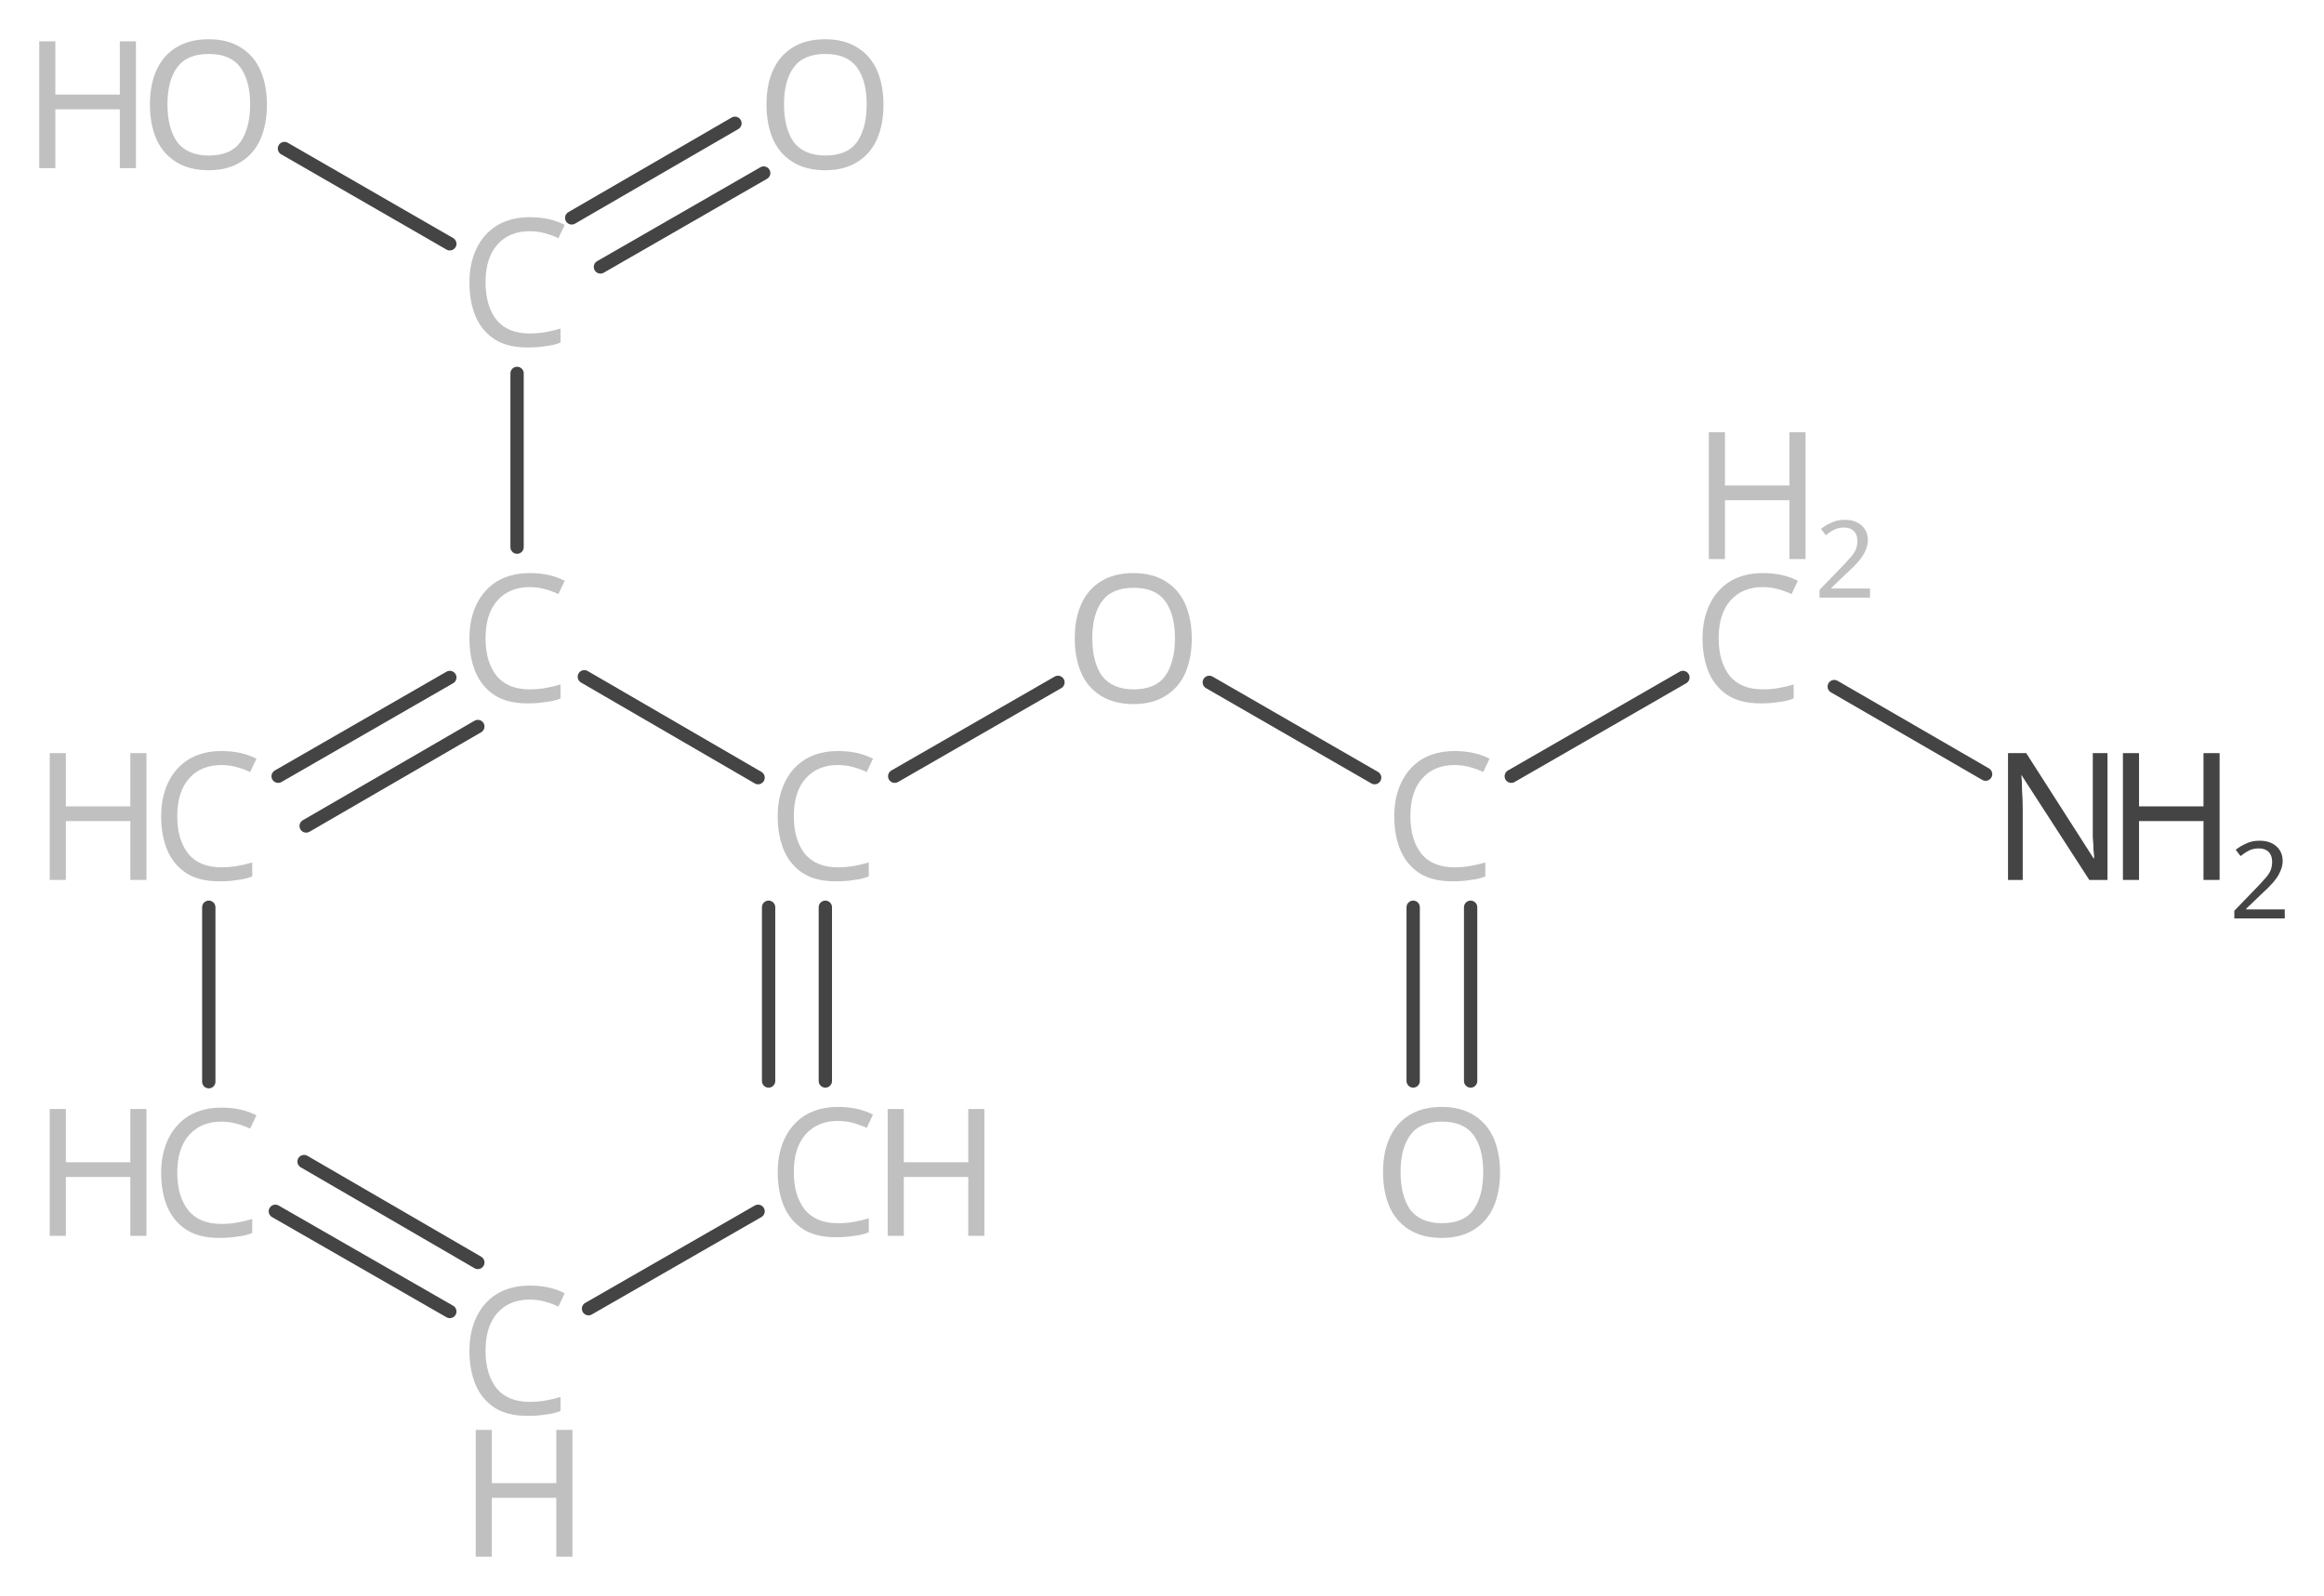 <svg xmlns="http://www.w3.org/2000/svg" xmlns:xlink="http://www.w3.org/1999/xlink" width="33.17mm" height="86.098" version="1.2" viewBox="0 0 33.17 22.78"><desc>Generated by the Chemistry Development Kit (http://github.com/cdk)</desc><g fill="silver" stroke="#444" stroke-linecap="round" stroke-linejoin="round" stroke-width=".19"><rect width="34" height="23" x="0" y="0" fill="#FFF" stroke="none"/><g id="mol1" class="mol"><line id="mol1bnd1" x1="28.34" x2="26.18" y1="11.05" y2="9.8" class="bond"/><line id="mol1bnd2" x1="24.02" x2="21.57" y1="9.67" y2="11.08" class="bond"/><g id="mol1bnd3" class="bond"><line x1="20.99" x2="20.99" y1="12.95" y2="15.43"/><line x1="20.17" x2="20.17" y1="12.95" y2="15.43"/></g><line id="mol1bnd4" x1="19.62" x2="17.26" y1="11.1" y2="9.74" class="bond"/><line id="mol1bnd5" x1="15.1" x2="12.77" y1="9.74" y2="11.08" class="bond"/><g id="mol1bnd6" class="bond"><line x1="11.78" x2="11.78" y1="15.43" y2="12.95"/><line x1="10.97" x2="10.97" y1="15.43" y2="12.95"/></g><line id="mol1bnd7" x1="10.82" x2="8.4" y1="17.29" y2="18.68" class="bond"/><g id="mol1bnd8" class="bond"><line x1="3.93" x2="6.42" y1="17.29" y2="18.72"/><line x1="4.34" x2="6.82" y1="16.58" y2="18.02"/></g><line id="mol1bnd9" x1="2.98" x2="2.98" y1="15.44" y2="12.95" class="bond"/><g id="mol1bnd10" class="bond"><line x1="6.42" x2="3.97" y1="9.67" y2="11.08"/><line x1="6.82" x2="4.37" y1="10.37" y2="11.79"/></g><line id="mol1bnd11" x1="10.82" x2="8.34" y1="11.1" y2="9.66" class="bond"/><line id="mol1bnd12" x1="7.38" x2="7.38" y1="7.81" y2="5.33" class="bond"/><g id="mol1bnd13" class="bond"><line x1="8.16" x2="10.49" y1="3.11" y2="1.76"/><line x1="8.57" x2="10.9" y1="3.81" y2="2.47"/></g><line id="mol1bnd14" x1="6.42" x2="4.06" y1="3.48" y2="2.12" class="bond"/><g id="mol1atm1" class="atom"><path fill="#444" stroke="none" d="M30.09 12.56h-.27l-.97 -1.5v.0q.01 .09 .01 .22q.01 .13 .01 .27v1.01h-.21v-1.81h.26l.96 1.5h.01q-.0 -.04 -.01 -.12q-.0 -.08 -.01 -.18q-.0 -.1 -.0 -.18v-1.02h.21v1.81z"/><path fill="#444" stroke="none" d="M31.68 12.56h-.23v-.84h-.92v.84h-.23v-1.81h.23v.76h.92v-.76h.23v1.81z"/><path fill="#444" stroke="none" d="M32.61 13.11h-.72v-.11l.28 -.29q.08 -.08 .14 -.15q.06 -.06 .09 -.12q.03 -.06 .03 -.14q.0 -.09 -.05 -.14q-.05 -.05 -.14 -.05q-.08 .0 -.14 .03q-.06 .03 -.12 .08l-.07 -.09q.06 -.05 .15 -.09q.08 -.04 .19 -.04q.15 .0 .24 .08q.09 .08 .09 .21q.0 .08 -.04 .16q-.03 .07 -.1 .15q-.06 .07 -.15 .15l-.23 .22v.01h.55v.12z"/></g><g id="mol1atm2" class="atom"><path stroke="none" d="M25.16 8.38q-.29 .0 -.46 .19q-.17 .19 -.17 .54q.0 .34 .16 .54q.16 .19 .47 .19q.12 .0 .23 -.02q.11 -.02 .21 -.05v.2q-.1 .04 -.21 .05q-.11 .02 -.26 .02q-.28 .0 -.46 -.11q-.19 -.12 -.28 -.33q-.09 -.21 -.09 -.49q.0 -.27 .1 -.48q.1 -.21 .29 -.33q.2 -.12 .47 -.12q.29 .0 .5 .11l-.09 .19q-.08 -.04 -.19 -.07q-.1 -.03 -.23 -.03z"/><path stroke="none" d="M25.77 7.98h-.23v-.84h-.92v.84h-.23v-1.81h.23v.76h.92v-.76h.23v1.81z"/><path stroke="none" d="M26.69 8.53h-.72v-.11l.28 -.29q.08 -.08 .14 -.15q.06 -.06 .09 -.12q.03 -.06 .03 -.14q.0 -.09 -.05 -.14q-.05 -.05 -.14 -.05q-.08 .0 -.14 .03q-.06 .03 -.12 .08l-.07 -.09q.06 -.05 .15 -.09q.08 -.04 .19 -.04q.15 .0 .24 .08q.09 .08 .09 .21q.0 .08 -.04 .16q-.03 .07 -.1 .15q-.06 .07 -.15 .15l-.23 .22v.01h.55v.12z"/></g><path id="mol1atm3" stroke="none" d="M20.76 10.92q-.29 .0 -.46 .19q-.17 .19 -.17 .54q.0 .34 .16 .54q.16 .19 .47 .19q.12 .0 .23 -.02q.11 -.02 .21 -.05v.2q-.1 .04 -.21 .05q-.11 .02 -.26 .02q-.28 .0 -.46 -.11q-.19 -.12 -.28 -.33q-.09 -.21 -.09 -.49q.0 -.27 .1 -.48q.1 -.21 .29 -.33q.2 -.12 .47 -.12q.29 .0 .5 .11l-.09 .19q-.08 -.04 -.19 -.07q-.1 -.03 -.23 -.03z" class="atom"/><path id="mol1atm4" stroke="none" d="M21.41 16.73q.0 .28 -.09 .49q-.09 .21 -.28 .33q-.19 .12 -.46 .12q-.28 .0 -.47 -.12q-.19 -.12 -.28 -.33q-.09 -.21 -.09 -.49q.0 -.28 .09 -.48q.09 -.21 .28 -.33q.19 -.12 .47 -.12q.27 .0 .46 .12q.19 .12 .28 .33q.09 .21 .09 .49zM19.99 16.73q.0 .34 .14 .54q.15 .19 .45 .19q.31 .0 .45 -.19q.14 -.2 .14 -.54q.0 -.34 -.14 -.53q-.14 -.19 -.45 -.19q-.31 .0 -.45 .19q-.14 .19 -.14 .53z" class="atom"/><path id="mol1atm5" stroke="none" d="M17.01 9.11q.0 .28 -.09 .49q-.09 .21 -.28 .33q-.19 .12 -.46 .12q-.28 .0 -.47 -.12q-.19 -.12 -.28 -.33q-.09 -.21 -.09 -.49q.0 -.28 .09 -.48q.09 -.21 .28 -.33q.19 -.12 .47 -.12q.27 .0 .46 .12q.19 .12 .28 .33q.09 .21 .09 .49zM15.59 9.11q.0 .34 .14 .54q.15 .19 .45 .19q.31 .0 .45 -.19q.14 -.2 .14 -.54q.0 -.34 -.14 -.53q-.14 -.19 -.45 -.19q-.31 .0 -.45 .19q-.14 .19 -.14 .53z" class="atom"/><path id="mol1atm6" stroke="none" d="M11.96 10.92q-.29 .0 -.46 .19q-.17 .19 -.17 .54q.0 .34 .16 .54q.16 .19 .47 .19q.12 .0 .23 -.02q.11 -.02 .21 -.05v.2q-.1 .04 -.21 .05q-.11 .02 -.26 .02q-.28 .0 -.46 -.11q-.19 -.12 -.28 -.33q-.09 -.21 -.09 -.49q.0 -.27 .1 -.48q.1 -.21 .29 -.33q.2 -.12 .47 -.12q.29 .0 .5 .11l-.09 .19q-.08 -.04 -.19 -.07q-.1 -.03 -.23 -.03z" class="atom"/><g id="mol1atm7" class="atom"><path stroke="none" d="M11.96 16.0q-.29 .0 -.46 .19q-.17 .19 -.17 .54q.0 .34 .16 .54q.16 .19 .47 .19q.12 .0 .23 -.02q.11 -.02 .21 -.05v.2q-.1 .04 -.21 .05q-.11 .02 -.26 .02q-.28 .0 -.46 -.11q-.19 -.12 -.28 -.33q-.09 -.21 -.09 -.49q.0 -.27 .1 -.48q.1 -.21 .29 -.33q.2 -.12 .47 -.12q.29 .0 .5 .11l-.09 .19q-.08 -.04 -.19 -.07q-.1 -.03 -.23 -.03z"/><path stroke="none" d="M14.05 17.64h-.23v-.84h-.92v.84h-.23v-1.81h.23v.76h.92v-.76h.23v1.81z"/></g><g id="mol1atm8" class="atom"><path stroke="none" d="M7.56 18.55q-.29 .0 -.46 .19q-.17 .19 -.17 .54q.0 .34 .16 .54q.16 .19 .47 .19q.12 .0 .23 -.02q.11 -.02 .21 -.05v.2q-.1 .04 -.21 .05q-.11 .02 -.26 .02q-.28 .0 -.46 -.11q-.19 -.12 -.28 -.33q-.09 -.21 -.09 -.49q.0 -.27 .1 -.48q.1 -.21 .29 -.33q.2 -.12 .47 -.12q.29 .0 .5 .11l-.09 .19q-.08 -.04 -.19 -.07q-.1 -.03 -.23 -.03z"/><path stroke="none" d="M8.17 22.22h-.23v-.84h-.92v.84h-.23v-1.81h.23v.76h.92v-.76h.23v1.81z"/></g><g id="mol1atm9" class="atom"><path stroke="none" d="M3.16 16.01q-.29 .0 -.46 .19q-.17 .19 -.17 .54q.0 .34 .16 .54q.16 .19 .47 .19q.12 .0 .23 -.02q.11 -.02 .21 -.05v.2q-.1 .04 -.21 .05q-.11 .02 -.26 .02q-.28 .0 -.46 -.11q-.19 -.12 -.28 -.33q-.09 -.21 -.09 -.49q.0 -.27 .1 -.48q.1 -.21 .29 -.33q.2 -.12 .47 -.12q.29 .0 .5 .11l-.09 .19q-.08 -.04 -.19 -.07q-.1 -.03 -.23 -.03z"/><path stroke="none" d="M2.09 17.64h-.23v-.84h-.92v.84h-.23v-1.81h.23v.76h.92v-.76h.23v1.81z"/></g><g id="mol1atm10" class="atom"><path stroke="none" d="M3.16 10.92q-.29 .0 -.46 .19q-.17 .19 -.17 .54q.0 .34 .16 .54q.16 .19 .47 .19q.12 .0 .23 -.02q.11 -.02 .21 -.05v.2q-.1 .04 -.21 .05q-.11 .02 -.26 .02q-.28 .0 -.46 -.11q-.19 -.12 -.28 -.33q-.09 -.21 -.09 -.49q.0 -.27 .1 -.48q.1 -.21 .29 -.33q.2 -.12 .47 -.12q.29 .0 .5 .11l-.09 .19q-.08 -.04 -.19 -.07q-.1 -.03 -.23 -.03z"/><path stroke="none" d="M2.09 12.56h-.23v-.84h-.92v.84h-.23v-1.81h.23v.76h.92v-.76h.23v1.81z"/></g><path id="mol1atm11" stroke="none" d="M7.56 8.38q-.29 .0 -.46 .19q-.17 .19 -.17 .54q.0 .34 .16 .54q.16 .19 .47 .19q.12 .0 .23 -.02q.11 -.02 .21 -.05v.2q-.1 .04 -.21 .05q-.11 .02 -.26 .02q-.28 .0 -.46 -.11q-.19 -.12 -.28 -.33q-.09 -.21 -.09 -.49q.0 -.27 .1 -.48q.1 -.21 .29 -.33q.2 -.12 .47 -.12q.29 .0 .5 .11l-.09 .19q-.08 -.04 -.19 -.07q-.1 -.03 -.23 -.03z" class="atom"/><path id="mol1atm12" stroke="none" d="M7.56 3.3q-.29 .0 -.46 .19q-.17 .19 -.17 .54q.0 .34 .16 .54q.16 .19 .47 .19q.12 .0 .23 -.02q.11 -.02 .21 -.05v.2q-.1 .04 -.21 .05q-.11 .02 -.26 .02q-.28 .0 -.46 -.11q-.19 -.12 -.28 -.33q-.09 -.21 -.09 -.49q.0 -.27 .1 -.48q.1 -.21 .29 -.33q.2 -.12 .47 -.12q.29 .0 .5 .11l-.09 .19q-.08 -.04 -.19 -.07q-.1 -.03 -.23 -.03z" class="atom"/><path id="mol1atm13" stroke="none" d="M12.61 1.49q.0 .28 -.09 .49q-.09 .21 -.28 .33q-.19 .12 -.46 .12q-.28 .0 -.47 -.12q-.19 -.12 -.28 -.33q-.09 -.21 -.09 -.49q.0 -.28 .09 -.48q.09 -.21 .28 -.33q.19 -.12 .47 -.12q.27 .0 .46 .12q.19 .12 .28 .33q.09 .21 .09 .49zM11.19 1.49q.0 .34 .14 .54q.15 .19 .45 .19q.31 .0 .45 -.19q.14 -.2 .14 -.54q.0 -.34 -.14 -.53q-.14 -.19 -.45 -.19q-.31 .0 -.45 .19q-.14 .19 -.14 .53z" class="atom"/><g id="mol1atm14" class="atom"><path stroke="none" d="M3.81 1.49q.0 .28 -.09 .49q-.09 .21 -.28 .33q-.19 .12 -.46 .12q-.28 .0 -.47 -.12q-.19 -.12 -.28 -.33q-.09 -.21 -.09 -.49q.0 -.28 .09 -.48q.09 -.21 .28 -.33q.19 -.12 .47 -.12q.27 .0 .46 .12q.19 .12 .28 .33q.09 .21 .09 .49zM2.39 1.49q.0 .34 .14 .54q.15 .19 .45 .19q.31 .0 .45 -.19q.14 -.2 .14 -.54q.0 -.34 -.14 -.53q-.14 -.19 -.45 -.19q-.31 .0 -.45 .19q-.14 .19 -.14 .53z"/><path stroke="none" d="M1.94 2.4h-.23v-.84h-.92v.84h-.23v-1.81h.23v.76h.92v-.76h.23v1.81z"/></g></g></g></svg>